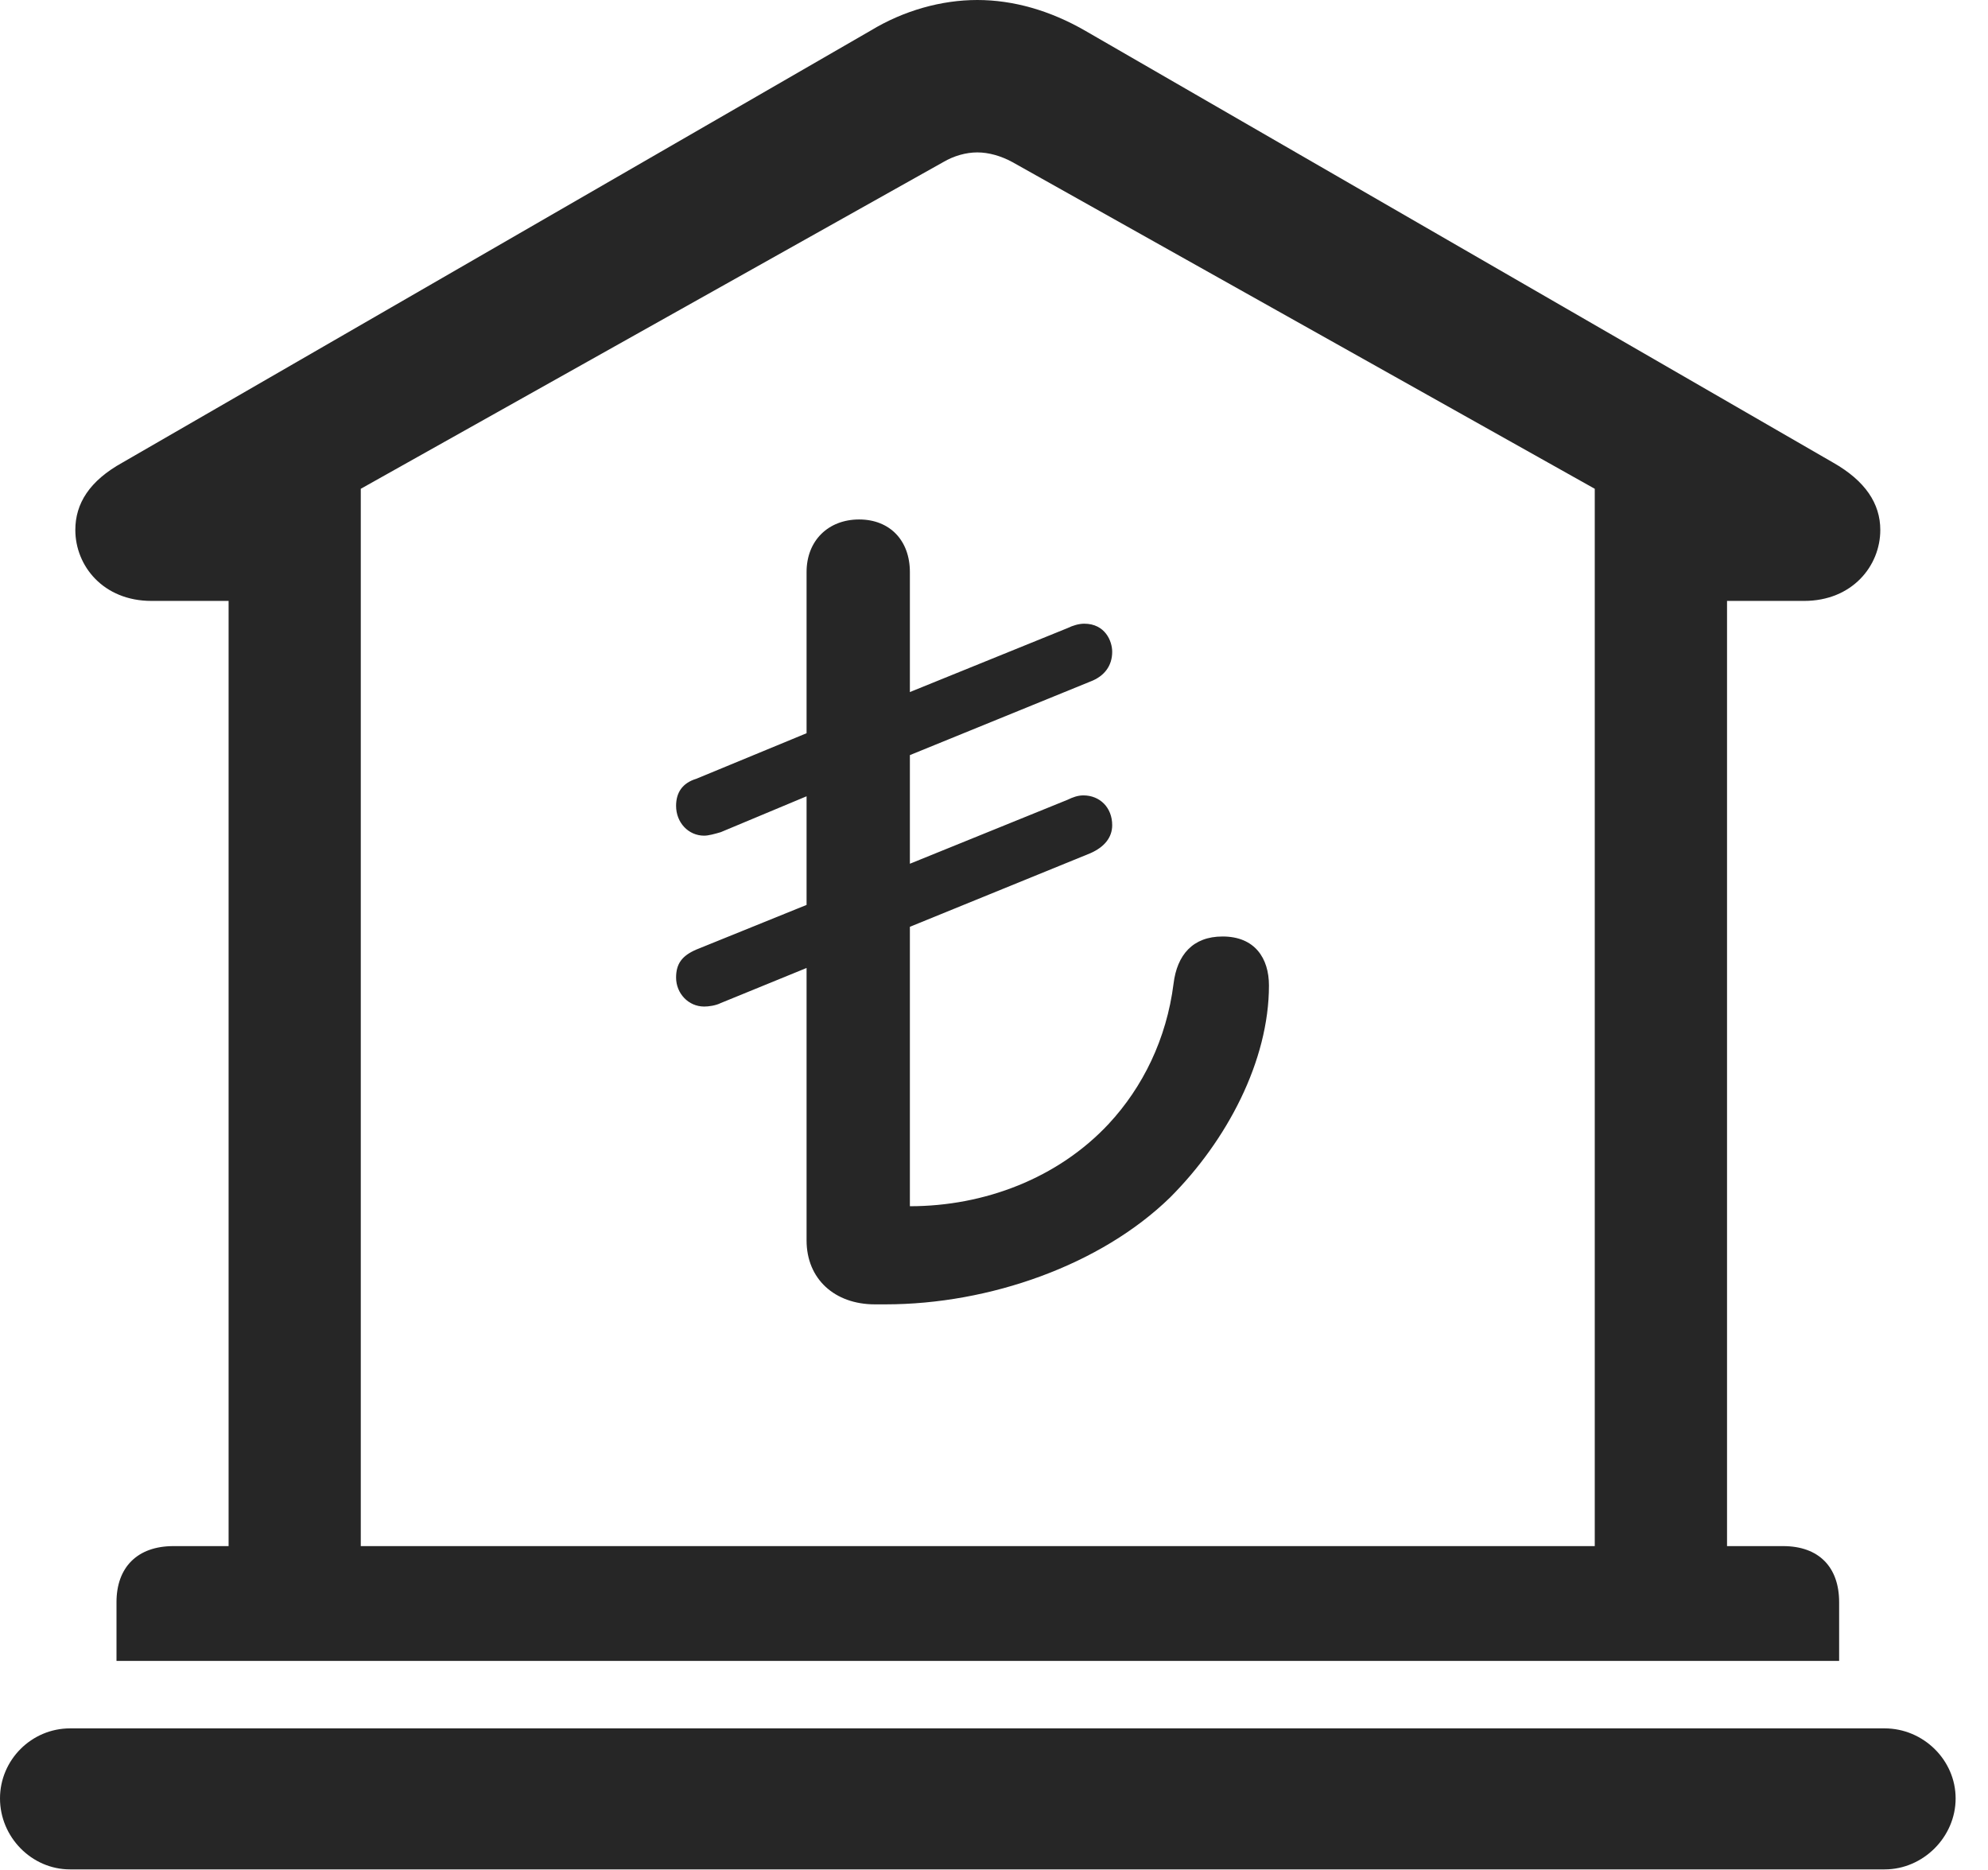 <?xml version="1.0" encoding="UTF-8"?>
<!--Generator: Apple Native CoreSVG 326-->
<!DOCTYPE svg
PUBLIC "-//W3C//DTD SVG 1.1//EN"
       "http://www.w3.org/Graphics/SVG/1.1/DTD/svg11.dtd">
<svg version="1.1" xmlns="http://www.w3.org/2000/svg" xmlns:xlink="http://www.w3.org/1999/xlink" viewBox="0 0 22.168 20.85">
 <g>
  <rect height="20.85" opacity="0" width="22.168" x="0" y="0"/>
  <path d="M1.299 18.516L20.508 18.516L20.508 17.861C20.508 17.471 20.283 17.236 19.883 17.236L19.258 17.236L19.258 6.699L20.117 6.699C20.654 6.699 20.967 6.309 20.967 5.908C20.967 5.615 20.801 5.361 20.439 5.156L12.1 0.342C11.709 0.117 11.299 0 10.898 0C10.498 0 10.078 0.117 9.707 0.342L1.367 5.156C0.996 5.361 0.84 5.615 0.84 5.908C0.84 6.309 1.152 6.699 1.689 6.699L2.549 6.699L2.549 17.236L1.934 17.236C1.533 17.236 1.299 17.471 1.299 17.861ZM4.023 17.236L4.023 5.449L10.518 1.807C10.635 1.738 10.771 1.699 10.898 1.699C11.025 1.699 11.162 1.738 11.289 1.807L17.783 5.449L17.783 17.236ZM0.781 20.84L21.016 20.84C21.445 20.84 21.807 20.479 21.807 20.049C21.807 19.619 21.445 19.268 21.016 19.268L0.781 19.268C0.352 19.268 0 19.619 0 20.049C0 20.479 0.352 20.84 0.781 20.84Z" fill="black" fill-opacity="0.85"/>
  <path d="M9.756 14.541L9.873 14.541C11.035 14.541 12.275 14.102 13.047 13.35C13.682 12.715 14.15 11.826 14.15 10.986C14.15 10.684 13.994 10.44 13.633 10.44C13.301 10.44 13.125 10.645 13.086 10.967C13.008 11.582 12.744 12.119 12.363 12.529C11.797 13.135 10.977 13.447 10.146 13.447L10.146 10.332L12.158 9.512C12.315 9.443 12.402 9.336 12.402 9.199C12.402 9.004 12.266 8.867 12.08 8.867C12.021 8.867 11.963 8.887 11.904 8.916L10.146 9.629L10.146 8.418L12.158 7.598C12.315 7.539 12.402 7.422 12.402 7.266C12.402 7.148 12.324 6.953 12.09 6.953C12.031 6.953 11.963 6.973 11.904 7.002L10.146 7.715L10.146 6.377C10.146 6.025 9.922 5.791 9.58 5.791C9.238 5.791 8.994 6.025 8.994 6.377L8.994 8.174L7.764 8.682C7.607 8.73 7.539 8.838 7.539 8.984C7.539 9.17 7.676 9.316 7.852 9.316C7.9 9.316 7.969 9.297 8.037 9.277L8.994 8.877L8.994 10.088L7.764 10.586C7.607 10.654 7.539 10.742 7.539 10.898C7.539 11.074 7.676 11.221 7.852 11.221C7.9 11.221 7.979 11.211 8.037 11.182L8.994 10.791L8.994 13.828C8.994 14.258 9.307 14.541 9.756 14.541Z" fill="black" fill-opacity="0.85"/>
 </g>
</svg>
